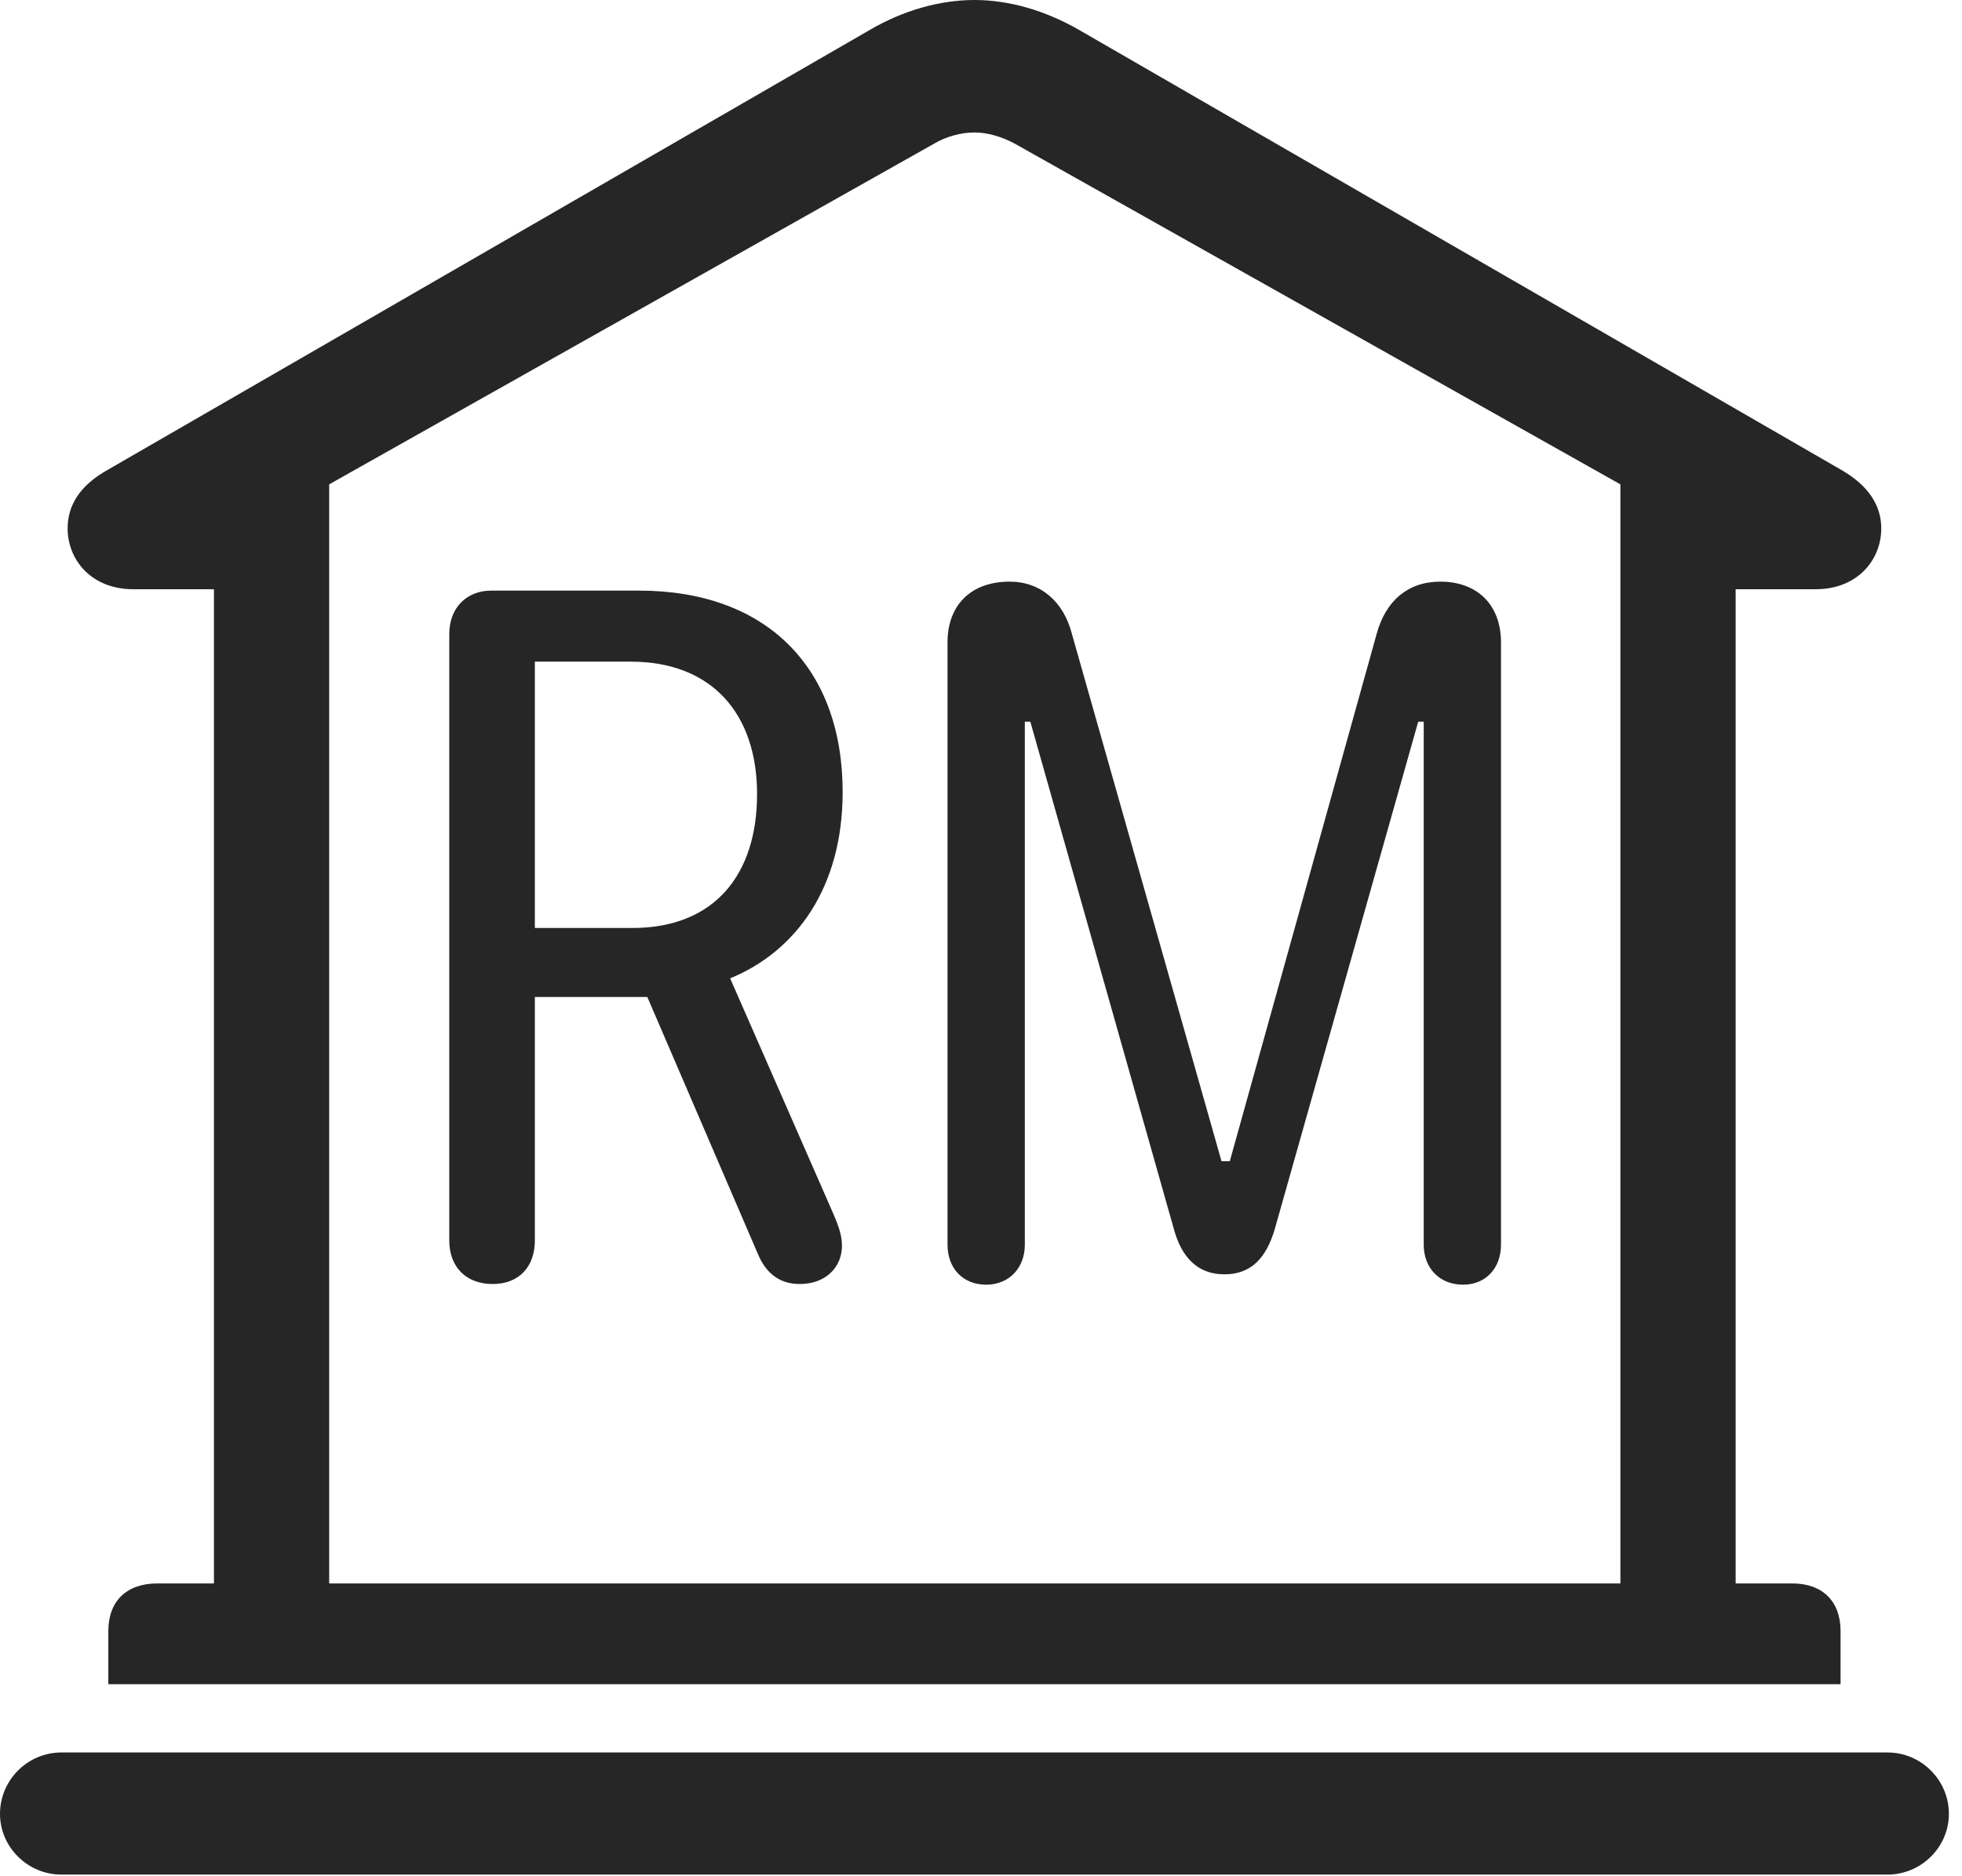 <?xml version="1.0" encoding="UTF-8"?>
<!--Generator: Apple Native CoreSVG 326-->
<!DOCTYPE svg
PUBLIC "-//W3C//DTD SVG 1.1//EN"
       "http://www.w3.org/Graphics/SVG/1.1/DTD/svg11.dtd">
<svg version="1.1" xmlns="http://www.w3.org/2000/svg" xmlns:xlink="http://www.w3.org/1999/xlink" viewBox="0 0 55.527 53.105">
 <g>
  <rect height="53.105" opacity="0" width="55.527" x="0" y="0"/>
  <path d="M3.066 47.676L52.09 47.676L52.09 46.172C52.09 45.332 51.582 44.824 50.723 44.824L49.121 44.824L49.121 16.68L51.387 16.68C52.578 16.68 53.242 15.84 53.242 14.961C53.242 14.316 52.891 13.75 52.109 13.301L30.527 0.84C29.57 0.293 28.555 0 27.578 0C26.602 0 25.566 0.293 24.629 0.84L3.047 13.301C2.246 13.75 1.914 14.316 1.914 14.961C1.914 15.84 2.578 16.68 3.77 16.68L6.055 16.68L6.055 44.824L4.453 44.824C3.574 44.824 3.066 45.332 3.066 46.172ZM9.316 44.824L9.316 13.711L26.445 4.062C26.777 3.867 27.188 3.75 27.578 3.75C27.949 3.75 28.34 3.867 28.711 4.062L45.859 13.711L45.859 44.824ZM1.738 53.066L53.418 53.066C54.375 53.066 55.156 52.285 55.156 51.348C55.156 50.391 54.375 49.609 53.418 49.609L1.738 49.609C0.781 49.609 0 50.391 0 51.348C0 52.285 0.781 53.066 1.738 53.066Z" fill="black" fill-opacity="0.85"/>
  <path d="M13.945 36.348C14.688 36.348 15.137 35.859 15.137 35.117L15.137 28.223L18.32 28.223L21.445 35.488C21.68 36.055 22.07 36.348 22.637 36.348C23.379 36.348 23.828 35.859 23.828 35.273C23.828 34.98 23.75 34.746 23.574 34.336L20.664 27.695C22.52 26.934 23.848 25.137 23.848 22.422C23.848 18.887 21.68 16.719 18.086 16.719L13.906 16.719C13.203 16.719 12.715 17.207 12.715 17.949L12.715 35.117C12.715 35.859 13.184 36.348 13.945 36.348ZM15.137 26.27L15.137 18.73L17.852 18.73C20.137 18.73 21.426 20.195 21.426 22.48C21.426 24.746 20.234 26.27 17.891 26.27ZM27.91 36.367C28.555 36.367 29.004 35.898 29.004 35.234L29.004 20.43L29.16 20.43L33.242 34.863C33.438 35.527 33.848 36.074 34.648 36.074C35.43 36.074 35.84 35.586 36.074 34.805L40.137 20.43L40.293 20.43L40.293 35.234C40.293 35.898 40.742 36.367 41.406 36.367C42.051 36.367 42.48 35.898 42.48 35.234L42.48 18.184C42.48 17.129 41.816 16.465 40.762 16.465C39.844 16.465 39.219 17.012 38.965 17.93L34.805 32.871L34.57 32.871L30.332 17.93C30.098 17.031 29.453 16.465 28.574 16.465C27.48 16.465 26.816 17.129 26.816 18.184L26.816 35.234C26.816 35.898 27.246 36.367 27.91 36.367Z" fill="black" fill-opacity="0.85"/>
 </g>
</svg>
